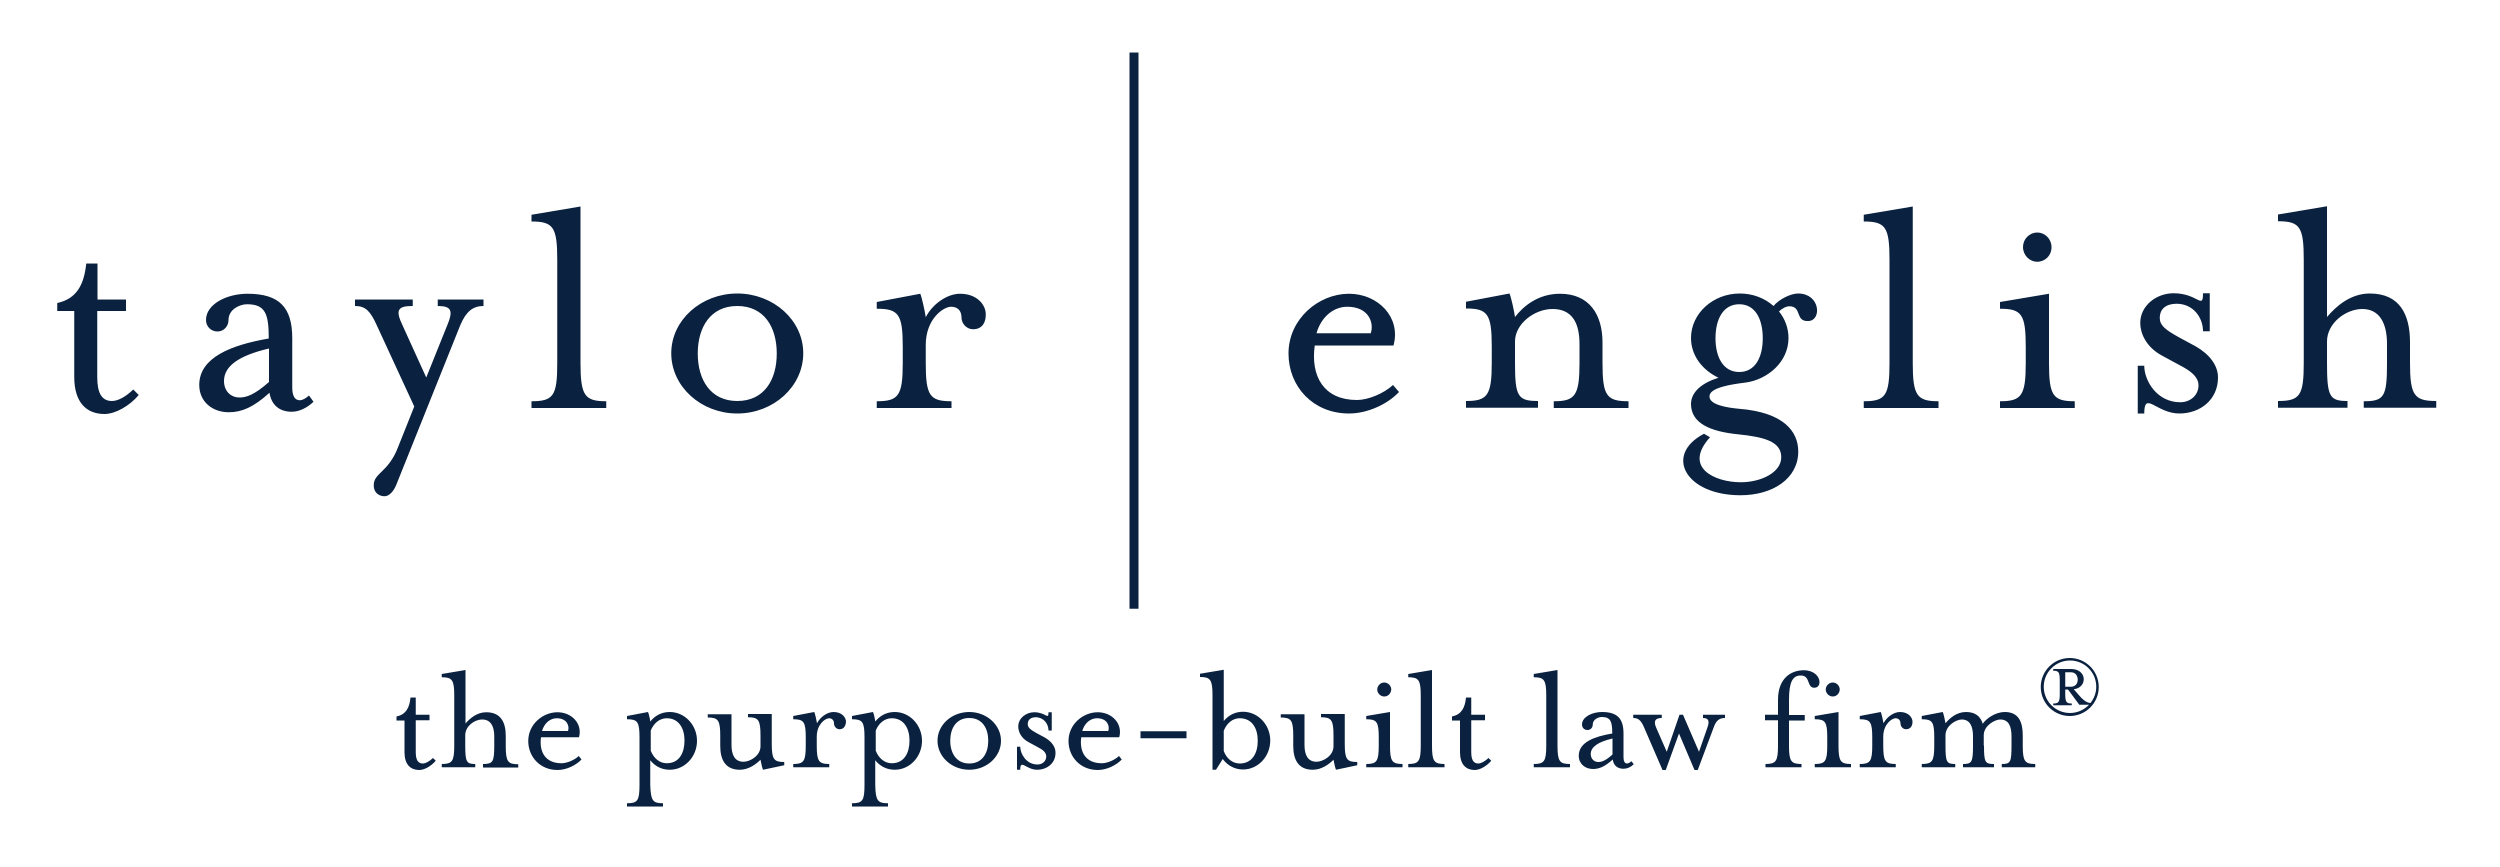 <svg version="1.1" id="Layer_1" xmlns="http://www.w3.org/2000/svg" x="0" y="0" width="1000" height="346.8" style="enable-background:new 0 0 1000 346.8" xml:space="preserve"><style>.st0{fill:#0a2240}</style><path class="st0" d="M451.8 21h3.6v222.5h-3.6zM22.9 124.3v-3.1c7.8-1.7 10.7-7.3 11.6-15.8H39v14.4h11.4v4.6H38.9v26.4c0 6.3 1.7 9.6 5.9 9.6 2.4 0 5.5-1.7 8.5-4.6l2.2 2.2c-3.7 4.4-9.4 7.6-13.7 7.6-7.2 0-12.1-4.6-12.1-14.8v-26.4h-6.8zM107.6 139.4c-12.4 2.9-18 7.2-18 13 0 4.2 2.9 6.6 6.1 6.6 2.7 0 5.9-.9 11.9-6.2v-13.4zm9.1 25.3c-5.1 0-8.2-2.9-8.9-7.6-6.4 5.8-11.1 7.8-16.3 7.8-6.4 0-11.8-4.1-11.8-10.9 0-11.1 12.9-16 27.8-18.6 0-9.8-1.3-13.7-8.7-13.7-3 0-7.4 2.1-7.4 6.3 0 2.6-2 4.6-4.4 4.6-2.6 0-4.6-2-4.6-4.6 0-6.3 8.2-10.5 16.6-10.5 12.7 0 17.9 5.4 17.9 17.8V155c0 3.3 1 5.1 3 5.1 1.3 0 2.7-1 3.7-1.9l1.8 2.5c-2.6 2.5-5.8 4-8.7 4M159.2 178.9l6.5-16.3-15-32.5c-2.6-5.8-4.6-7.7-8.7-7.7v-2.6h23.1v2.6c-5.7 0-7.2 1.3-4.1 7.7l9.5 20.9 8.4-20.9c2.5-5.9 1.6-7.7-3.8-7.7v-2.6h18.3v2.6c-4.1 0-6.9 2-9.3 7.7l-25.5 63.6c-1 2.6-2.8 4.8-4.8 4.8-1.8 0-4.3-1.1-4.3-4.3-.1-5.1 5.8-5.1 9.7-15.3M212.6 163.2v-2.7c8.8 0 10.3-2.2 10.3-15.3v-41.3c0-13.1-1.6-15.3-10.3-15.3v-2.7l19.6-3.3v62.6c0 13.1 1.7 15.3 10.3 15.3v2.7h-29.9zM294.9 122.4c-10.7 0-15.8 8.5-15.8 19s5.1 19 15.8 19c10.8 0 15.8-8.5 15.8-19s-5-19-15.8-19m0 43c-14.5 0-26.4-10.8-26.4-24.1 0-13.2 11.9-23.9 26.4-23.9 14.5 0 26.4 10.7 26.4 23.9 0 13.3-11.9 24.1-26.4 24.1M389.2 131.7c-2.5 0-4.6-2.2-4.6-4.7 0-2.8-1.6-4.3-4.2-4.3-3 0-10.1 4.8-10.1 15.3v7.2c0 13.1 1.6 15.3 10.3 15.3v2.7h-29.9v-2.7c8.7 0 10.4-2.2 10.4-15.3v-6.5c0-13.1-1.7-15.2-10.4-15.2v-2.7l17.4-3.3c.6 1.3 1.8 6.7 2.2 9.4 2.6-5.2 8.5-9.4 13.7-9.4 7.2 0 10.3 4.8 10.3 8.1.1 2.8-1 6.1-5.1 6.1M548.3 133.3c1.4-4.2-.8-10.6-9.4-10.6-5.6 0-10.5 4.2-12.3 10.6h21.7zm-5.5 26.7c4.3 0 10.6-2.5 14.4-6l2.4 2.8c-4.6 4.9-12.6 8.6-20 8.6-14.4 0-24.2-10.8-24.2-24 0-13.8 12-23.9 24.2-23.9 11.6 0 20.9 9.4 17.8 20.7h-31.5c-1.7 12.2 3.5 21.8 16.9 21.8M624 117.5c11.8 0 17 8.4 17 19.5v8.2c0 13.1 1.6 15.3 10.4 15.3v2.7h-29.9v-2.7c8.5 0 10.3-2.2 10.3-15.3v-7.6c0-8.5-3-14-10.8-14-7.2 0-15 5.9-15 13v8.5c0 13.5 1.1 15.3 9.2 15.3v2.7h-28.8v-2.7c8.6 0 10.3-2.2 10.3-15.3v-6.5c0-13.1-1.7-15.2-10.3-15.2v-2.7l17.4-3.3c.6 1.3 1.8 6.7 2.2 9.4 3.4-4.4 9.3-9.3 18-9.3M695.7 121.7c-6.4 0-9.5 5.9-9.5 13.6 0 7.6 3.1 13.5 9.5 13.5s9.4-5.9 9.4-13.5c0-7.7-3-13.6-9.4-13.6m-.2 41.8c18 1.4 23.8 9.1 23.8 17.1 0 10.9-10.3 17.5-23.1 17.5-22.1 0-30.7-16.2-14.6-24.6l2.4 1.4c-10.9 12.1 1.9 18 12.3 18 8.1 0 16.2-3.9 16.2-10 0-6.2-6.5-8.1-17.5-9.2-10.7-1.1-18.6-4.3-18.6-12.1 0-4.7 4.2-8.4 11-10.5-6.5-3.1-11-8.9-11-15.9 0-9.8 8.8-17.8 19.5-17.8 5.2 0 9.9 1.8 13.5 5 2.4-2.9 7.1-5 9.8-5 9 0 9.5 10.7 4.3 11-5.7.4-2.5-5.9-7.8-5.9-1 0-2.6.6-4.1 2.1 2.4 2.9 3.8 6.7 3.8 10.6 0 9.7-8.5 16.6-17 17.8-5.7.7-14.6 2-14.6 5.5-.2 3.5 7.4 4.6 11.7 5M745.5 163.2v-2.7c8.7 0 10.3-2.2 10.3-15.3v-41.3c0-13.1-1.6-15.3-10.3-15.3v-2.7l19.6-3.3v62.6c0 13.1 1.7 15.3 10.3 15.3v2.7h-29.9zM814.9 104.7c-3.1 0-5.7-2.6-5.7-5.9 0-3.2 2.6-5.8 5.7-5.8s5.7 2.6 5.7 5.8c.1 3.3-2.5 5.9-5.7 5.9M800 163.2v-2.7c8.6 0 10.3-2.2 10.3-15.3v-6.5c0-13.1-1.7-15.2-10.3-15.2v-2.7l19.6-3.3v27.7c0 13.1 1.6 15.3 10.3 15.3v2.7H800zM871.7 165.4c-9.1 0-14-9.3-14 0h-2.6v-19.1h2.6c0 5.9 5 14.6 14.4 14.6 4.2 0 7.3-3 7.3-6.7 0-3.3-2.7-5.6-7.3-8l-7.2-3.9c-6.4-3.4-8.8-8.9-8.8-13.1 0-7 6.5-11.9 13.3-11.9 9.8 0 11.8 6.8 11.8 0h2.7v15.2h-2.7c0-5.5-3.9-11-10.6-11-4.4 0-6.7 2.3-6.7 5.6 0 3.1 2.2 4.8 8 8l6.3 3.4c5.8 3.3 9 7.8 9 12.5 0 8.8-7 14.4-15.5 14.4M945.5 163.2v-2.7c8.2 0 9.3-1.8 9.3-15.3v-7.6c0-8.5-3.1-14-9.9-14-6.5 0-14.1 5.6-14.1 13v8.5c0 13.6 1 15.3 8.2 15.3v2.7h-27.8v-2.7c8.8 0 10.3-2.2 10.3-15.3v-41.3c0-13.1-1.6-15.3-10.3-15.3v-2.7l19.6-3.3v44.3c3.7-4.4 9.5-9.4 17.1-9.4 12 0 16.1 8.4 16.1 19.5v8.2c0 13.1 1.7 15.3 10.5 15.3v2.7h-29z"/><g><path class="st0" d="M158.6 288.1v-1.5c3.8-.8 5.2-3.5 5.6-7.6h2.1v6.9h5.5v2.2h-5.5v12.7c0 3 .8 4.6 2.8 4.6 1.1 0 2.6-.8 4.1-2.2l1.1 1.1c-1.8 2.1-4.5 3.7-6.6 3.7-3.5 0-5.9-2.2-5.9-7.1v-12.7h-3.2zM193.2 306.9v-1.3c4 0 4.5-.9 4.5-7.4v-3.7c0-4.1-1.5-6.7-4.8-6.7-3.2 0-6.8 2.7-6.8 6.3v4.1c0 6.6.5 7.4 4 7.4v1.3h-13.4v-1.3c4.2 0 5-1.1 5-7.4v-19.9c0-6.3-.8-7.4-5-7.4v-1.3l9.5-1.6v21.4c1.8-2.1 4.6-4.5 8.3-4.5 5.8 0 7.8 4 7.8 9.4v4c0 6.3.8 7.4 5 7.4v1.3h-14.1zM224.6 305.3c2.1 0 5.1-1.2 6.9-2.9l1.1 1.4c-2.2 2.3-6 4.2-9.6 4.2-6.9 0-11.7-5.2-11.7-11.6 0-6.7 5.8-11.5 11.7-11.5 5.6 0 10.1 4.5 8.6 10h-15.2c-.8 5.8 1.7 10.4 8.2 10.4zm2.6-12.9c.7-2-.4-5.1-4.5-5.1-2.7 0-5 2-5.9 5.1h10.4zM265.2 321.3v1.3h-14.4v-1.3c4.2 0 5-1 5-7.3v-19c0-6.3-.8-7.3-5-7.3v-1.3l8.4-1.6c.3.6.8 2.8.9 3.8 1.8-2.2 4.3-3.8 7.8-3.8 6 0 10.9 5.2 10.9 11.5 0 6.4-4.9 11.6-10.9 11.6-3.2 0-5.9-1.4-7.8-3.8v9.8c.2 6.4 1 7.4 5.1 7.4zm1.5-34c-2.9 0-5.2 2-6.4 4.9v8.1c1.2 3 3.5 5 6.4 5 4.9 0 7.1-4 7.1-9.1 0-4.9-2.3-8.9-7.1-8.9zM305.2 307.9c-.3-.6-.8-2.9-1-4-1.6 1.6-4.6 4-8.3 4-5.8 0-7.8-4.1-7.8-9.5v-4c0-6.3-.8-7.4-5-7.4v-1.3h9.5V298c0 4.1 1.4 6.7 4.8 6.7 2.5 0 6.8-2.3 6.8-6.2v-4.2c0-6.3-.8-7.4-5-7.4v-1.3h9.5v11.8c0 6.3.8 7.4 5 7.4v1.3l-8.5 1.8zM335.8 291.7c-1.2 0-2.2-1.1-2.2-2.3 0-1.3-.8-2.1-2-2.1-1.4 0-4.9 2.3-4.9 7.4v3.5c0 6.3.8 7.4 5 7.4v1.3h-14.4v-1.3c4.2 0 5-1.1 5-7.4V295c0-6.3-.8-7.3-5-7.3v-1.3l8.4-1.6c.3.6.9 3.2 1.1 4.5 1.3-2.5 4.1-4.5 6.6-4.5 3.5 0 5 2.3 5 3.9-.1 1.4-.7 3-2.6 3zM355.2 321.3v1.3h-14.4v-1.3c4.2 0 5-1 5-7.3v-19c0-6.3-.8-7.3-5-7.3v-1.3l8.4-1.6c.3.6.8 2.8.9 3.8 1.8-2.2 4.3-3.8 7.8-3.8 6 0 10.9 5.2 10.9 11.5 0 6.4-4.9 11.6-10.9 11.6-3.2 0-5.9-1.4-7.8-3.8v9.8c.1 6.4 1 7.4 5.1 7.4zm1.5-34c-2.9 0-5.2 2-6.4 4.9v8.1c1.2 3 3.5 5 6.4 5 4.9 0 7.1-4 7.1-9.1 0-4.9-2.3-8.9-7.1-8.9zM387.7 307.9c-7 0-12.7-5.2-12.7-11.6 0-6.4 5.7-11.5 12.7-11.5 7 0 12.7 5.2 12.7 11.5 0 6.4-5.7 11.6-12.7 11.6zm0-20.7c-5.2 0-7.6 4.1-7.6 9.1s2.5 9.1 7.6 9.1c5.2 0 7.6-4.1 7.6-9.1s-2.4-9.1-7.6-9.1zM414.8 307.9c-4.3 0-6.7-4.5-6.7 0h-1.3v-9.2h1.3c0 2.8 2.4 7.1 6.9 7.1 2 0 3.5-1.4 3.5-3.2 0-1.6-1.3-2.7-3.5-3.8l-3.5-1.9c-3.1-1.6-4.2-4.3-4.2-6.3 0-3.4 3.2-5.7 6.4-5.7 4.7 0 5.7 3.3 5.7 0h1.3v7.3h-1.3c0-2.6-1.9-5.3-5.1-5.3-2.1 0-3.2 1.1-3.2 2.7 0 1.5 1.1 2.3 3.8 3.8l3 1.6c2.8 1.6 4.3 3.8 4.3 6 .1 4.2-3.3 6.9-7.4 6.9zM440.7 305.3c2.1 0 5.1-1.2 6.9-2.9l1.1 1.4c-2.2 2.3-6 4.2-9.6 4.2-6.9 0-11.7-5.2-11.7-11.6 0-6.7 5.8-11.5 11.7-11.5 5.6 0 10.1 4.5 8.6 10h-15.2c-.8 5.8 1.7 10.4 8.2 10.4zm2.6-12.9c.7-2-.4-5.1-4.5-5.1-2.7 0-5 2-5.9 5.1h10.4zM456.2 295.3v-2.8h18.4v2.8h-18.4zM486.4 307.9H485v-29.7c0-6.3-.8-7.4-5-7.4v-1.3l9.5-1.6v20.5c1.9-2.3 4.5-3.7 7.7-3.7 6 0 10.9 5.2 10.9 11.5 0 6.4-4.9 11.6-10.9 11.6-3.3 0-6.2-1.6-8.1-4.2l-2.7 4.3zm3.1-7.5c1.1 3 3.5 5 6.4 5 4.9 0 7.2-4 7.2-9.1 0-5-2.3-9-7.2-9-2.9 0-5.2 2-6.4 5v8.1zM534.4 307.9c-.3-.6-.8-2.9-1-4-1.6 1.6-4.6 4-8.3 4-5.8 0-7.8-4.1-7.8-9.5v-4c0-6.3-.8-7.4-5-7.4v-1.3h9.5V298c0 4.1 1.4 6.7 4.8 6.7 2.5 0 6.8-2.3 6.8-6.2v-4.2c0-6.3-.8-7.4-5-7.4v-1.3h9.5v11.8c0 6.3.8 7.4 5 7.4v1.3l-8.5 1.8zM546.5 306.9v-1.3c4.2 0 5-1.1 5-7.4V295c0-6.3-.8-7.3-5-7.3v-1.3l9.5-1.6v13.4c0 6.3.8 7.4 5 7.4v1.3h-14.5zm7.2-28.3c-1.5 0-2.8-1.3-2.8-2.8 0-1.5 1.3-2.8 2.8-2.8s2.8 1.3 2.8 2.8c-.1 1.6-1.3 2.8-2.8 2.8zM563.3 306.9v-1.3c4.2 0 5-1.1 5-7.4v-19.9c0-6.3-.8-7.4-5-7.4v-1.3l9.5-1.6v30.2c0 6.3.8 7.4 5 7.4v1.3h-14.5zM580.8 288.1v-1.5c3.8-.8 5.2-3.5 5.6-7.6h2.1v6.9h5.5v2.2h-5.5v12.7c0 3 .8 4.6 2.8 4.6 1.1 0 2.6-.8 4.1-2.2l1.1 1.1c-1.8 2.1-4.5 3.7-6.6 3.7-3.5 0-5.9-2.2-5.9-7.1v-12.7h-3.2zM613.5 306.9v-1.3c4.2 0 5-1.1 5-7.4v-19.9c0-6.3-.8-7.4-5-7.4v-1.3l9.5-1.6v30.2c0 6.3.8 7.4 5 7.4v1.3h-14.5zM649.4 307.5c-2.5 0-4-1.4-4.3-3.7-3.1 2.8-5.4 3.8-7.9 3.8-3.1 0-5.7-2-5.7-5.3 0-5.4 6.2-7.7 13.4-8.9 0-4.7-.6-6.6-4.2-6.6-1.4 0-3.6 1-3.6 3 0 1.3-.9 2.2-2.1 2.2-1.3 0-2.2-.9-2.2-2.2 0-3 4-5 8-5 6.1 0 8.6 2.6 8.6 8.6v9.5c0 1.6.5 2.5 1.4 2.5.6 0 1.3-.5 1.8-.9l.9 1.2c-1.2 1.2-2.7 1.8-4.1 1.8zm-4.4-12.1c-6 1.4-8.7 3.5-8.7 6.2 0 2 1.4 3.2 3 3.2 1.3 0 2.8-.4 5.7-3v-6.4zM666.3 308H665l-7.4-17.1c-1.2-2.8-2.3-3.7-4.3-3.7v-1.3h11.4v1.3c-2.7 0-3.3 1.3-2.3 3.7l4.3 9.8 5.1-14.8h1.4l6.4 14.8 3.4-9.8c.9-2.5.4-3.7-1.8-3.7v-1.3h8.8v1.3c-2.2 0-3.5.9-4.5 3.7l-6.4 17.1h-1.3l-6.2-14.6-5.3 14.6zM715.6 298.2c0 6.3.8 7.4 5 7.4v1.3h-14.4v-1.3c4.2 0 5-1.1 5-7.4v-10.1H706v-2.2h5.2v-6c0-8.6 5.2-11.8 10.3-11.8 4.2 0 6.3 2.6 6.3 4.7 0 1.3-.7 2.3-2.1 2.3-3.1 0-1.4-4.9-5.4-4.9-3.2 0-4.7 2.5-4.7 9.8v6h6.3v2.2h-6.3v10zM725.9 306.9v-1.3c4.2 0 5-1.1 5-7.4V295c0-6.3-.8-7.3-5-7.3v-1.3l9.5-1.6v13.4c0 6.3.8 7.4 5 7.4v1.3h-14.5zm7.2-28.3c-1.5 0-2.8-1.3-2.8-2.8 0-1.5 1.3-2.8 2.8-2.8 1.5 0 2.8 1.3 2.8 2.8-.1 1.6-1.3 2.8-2.8 2.8zM762.4 291.7c-1.2 0-2.2-1.1-2.2-2.3 0-1.3-.8-2.1-2-2.1-1.4 0-4.9 2.3-4.9 7.4v3.5c0 6.3.8 7.4 5 7.4v1.3h-14.4v-1.3c4.2 0 5-1.1 5-7.4V295c0-6.3-.8-7.3-5-7.3v-1.3l8.4-1.6c.3.6.9 3.2 1.1 4.5 1.3-2.5 4.1-4.5 6.6-4.5 3.5 0 5 2.3 5 3.9 0 1.4-.6 3-2.6 3zM793.6 298.2c0 6.7.4 7.4 4 7.4v1.3h-12.4v-1.3c3.5 0 4-.7 4-7.4v-3.7c0-4.1-1.3-6.7-4.5-6.7-2.2 0-6.5 2.4-6.5 6.3v4.1c0 6.6.4 7.4 3.9 7.4v1.3h-13.4v-1.3c4.2 0 5-1.1 5-7.4V295c0-6.3-.8-7.3-5-7.3v-1.3l8.4-1.6c.3.6.9 3.2 1.1 4.5 1.7-2.1 4.5-4.5 8.2-4.5 3.8 0 5.8 1.8 6.7 4.7 1.4-2.1 5.1-4.7 8.8-4.7 5.6 0 7.2 4 7.2 9.4v4c0 6.3.8 7.4 5 7.4v1.3h-13.4v-1.3c3.5 0 3.9-.7 3.9-7.4v-3.7c0-4.1-1.2-6.7-4.5-6.7-2.1 0-6.6 2.4-6.6 6.3v4.1zM839.5 274.8c0 6.4-5.2 11.6-11.6 11.6-6.4 0-11.6-5.2-11.6-11.6 0-6.4 5.2-11.6 11.6-11.6 6.4 0 11.6 5.2 11.6 11.6zm-7.7 7.2-4.6-6.2h-1.1v1.7c0 3.3.4 3.9 2.6 3.9v.7h-7.4v-.7c2.2 0 2.6-.6 2.6-3.9v-5.3c0-3.3-.4-3.9-2.6-3.9v-.7h7.2c3 0 5 1.8 5 4.1 0 2-1.5 3.7-4 4l2.1 2.4c1.3 1.6 3.1 3.1 4.6 3.1 1.4-1.8 2.3-4 2.3-6.5 0-5.8-4.7-10.5-10.5-10.5s-10.5 4.7-10.5 10.5 4.7 10.5 10.5 10.5c3 0 5.7-1.3 7.6-3.3h-3.8zm-3.5-13.1h-2.2v5.8h2.2c1.9 0 2.8-1.3 2.8-2.9-.1-1.6-.9-2.9-2.8-2.9z"/></g></svg>